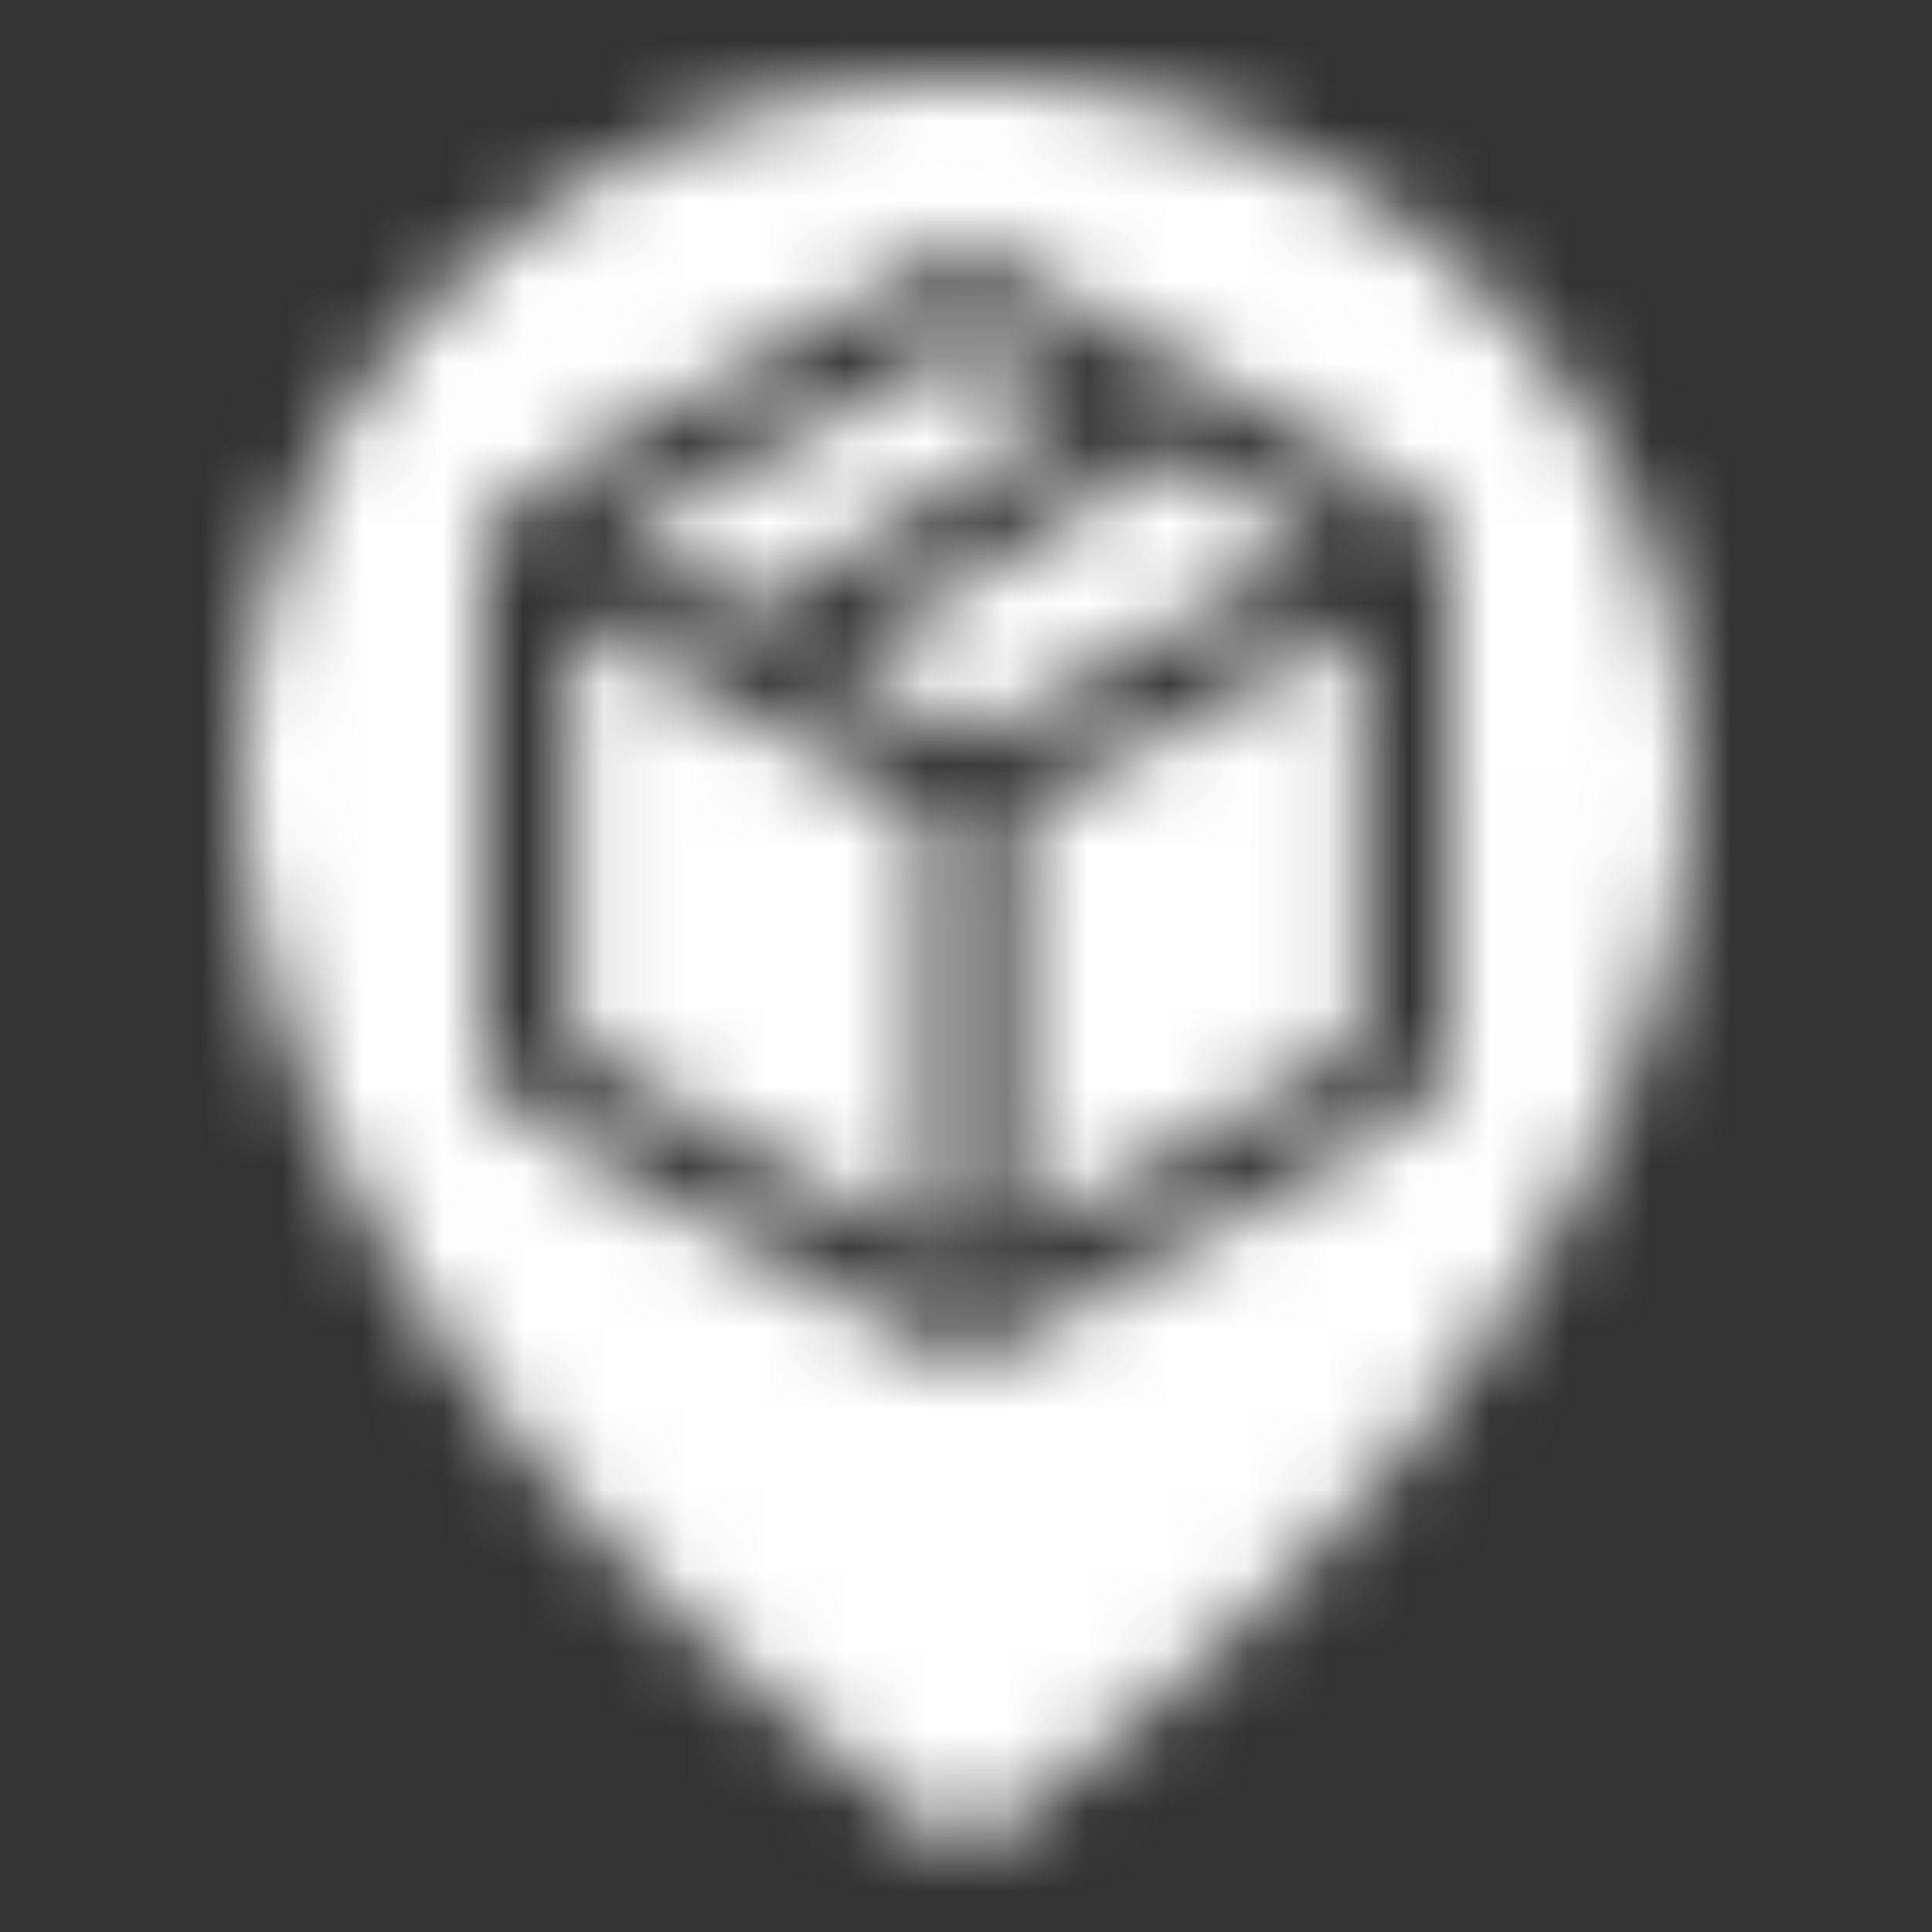 <svg xmlns="http://www.w3.org/2000/svg" xmlns:xlink="http://www.w3.org/1999/xlink" width="24" height="24" viewBox="0 0 24 24">
    <rect x="0" y="0" width="24" height="24" fill="#333333" stroke="none"/>
    <defs>
        <path id="a" d="M11.998 1c4.97 0 8.998 3.899 8.998 8.708 0 0 .044.62-.17 1.671-.012.061-.026.122-.04.183-.534 2.414-2.392 6.87-8.783 11.433l-.001.005h-.004l-.002-.005c-6.304-4.501-8.198-8.9-8.76-11.335a9.438 9.438 0 0 1-.183-1.027c-.003-.016-.006-.031-.007-.047a5.71 5.71 0 0 1-.044-.837L3 9.709C3 4.898 7.028 1 11.998 1zm.624 2.357a1.273 1.273 0 0 0-1.257 0L6.643 6.045A1.273 1.273 0 0 0 6 7.15v5.7c0 .457.246.88.643 1.106l4.722 2.686c.39.222.867.222 1.257 0l4.734-2.686c.398-.226.644-.649.644-1.107V7.151c0-.458-.246-.88-.644-1.107zM7.095 7.636l4.438 2.485v5.384L7.095 12.98V7.636zm9.809.091v5.253l-4.275 2.426v-5.285l4.275-2.394zm-2.426-2.085l1.964 1.116-4.36 2.442-1.72-.963 4.116-2.595zm-2.484-1.41l1.425.809-4.122 2.6-1.66-.93 4.357-2.478z"/>
    </defs>
    <g fill="none" fill-rule="evenodd">
        <path d="M0 0h24v24H0z"/>
        <mask id="b" fill="#fff">
            <use xlink:href="#a"/>
        </mask>
        <g fill="#ffffff" mask="url(#b)">
            <path d="M0 0h24v24H0z"/>
        </g>
    </g>
</svg>
